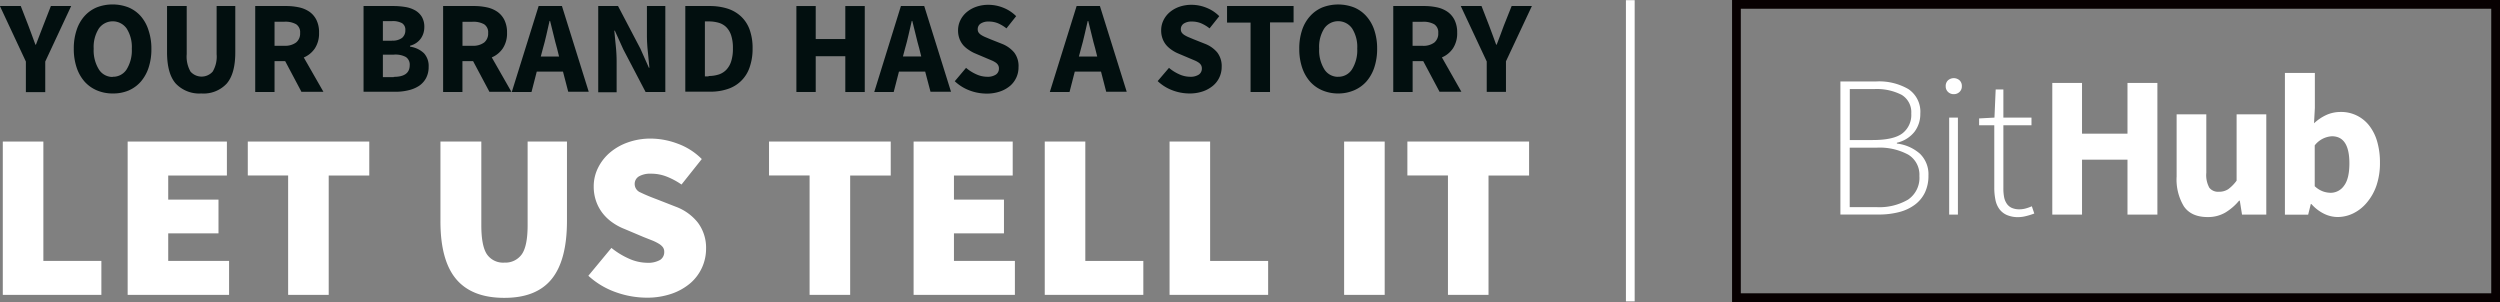 <svg id="Layer_1" data-name="Layer 1" xmlns="http://www.w3.org/2000/svg" width="571.86" height="69.09" viewBox="0 0 571.86 69.09"><rect x="0" y="0" width="571.86" height="69.09" fill="#808080" stroke="none"/><defs><style>.cls-1,.cls-4{fill:none;stroke-miterlimit:10;stroke-width:2px;}.cls-1{stroke:#070001;}.cls-2{fill:#fff;}.cls-3{fill:#020f0f;}.cls-4{stroke:#fff;}</style></defs><title>vectorpaint</title><rect id="svg_1" data-name="svg 1" class="cls-1" x="397.2" y="1" width="173.66" height="67.09"/><path id="svg_2" data-name="svg 2" class="cls-2" d="M425,21.25h8.21A13.31,13.31,0,0,1,440.55,23a6.22,6.22,0,0,1,2.73,5.62,6.68,6.68,0,0,1-1.36,4.18,7.14,7.14,0,0,1-4,2.47v0.19a9.64,9.64,0,0,1,5.28,2.33,6.55,6.55,0,0,1,1.94,5,8.78,8.78,0,0,1-.81,3.88A7.52,7.52,0,0,1,442,49.47a10.28,10.28,0,0,1-3.56,1.66,18.12,18.12,0,0,1-4.67.56H425V21.25h0Zm7.4,13.4q4.72,0,6.75-1.5a5.29,5.29,0,0,0,2.06-4.56A4.62,4.62,0,0,0,439,24.31,12.46,12.46,0,0,0,432.65,23h-5.5V34.66h5.24ZM433.27,50a13,13,0,0,0,7.19-1.71,6,6,0,0,0,2.61-5.41A5.36,5.36,0,0,0,440.53,38a13.77,13.77,0,0,0-7.25-1.6h-6.15V50h6.14Z" transform="translate(-4.02 -2.62)"/><path id="svg_3" data-name="svg 3" class="cls-2" d="M450.94,24.16a1.83,1.83,0,0,1-1.32-.51,1.71,1.71,0,0,1-.53-1.3,1.75,1.75,0,0,1,.53-1.36,2,2,0,0,1,2.63,0,1.75,1.75,0,0,1,.53,1.36,1.71,1.71,0,0,1-.53,1.3A1.84,1.84,0,0,1,450.94,24.16Zm-1.06,5.36h2V51.71h-2V29.52Z" transform="translate(-4.02 -2.62)"/><path id="svg_4" data-name="svg 4" class="cls-2" d="M460.2,31.28h-3.47V29.71l3.51-.19,0.28-6.43h1.76v6.43h6.43v1.76h-6.43V45.75a10.34,10.34,0,0,0,.16,1.92,4,4,0,0,0,.58,1.48,2.76,2.76,0,0,0,1.13,1,4.31,4.31,0,0,0,1.87.35,5.39,5.39,0,0,0,1.41-.21,9.2,9.2,0,0,0,1.36-.49l0.56,1.66a15.54,15.54,0,0,1-1.94.6,7.43,7.43,0,0,1-1.66.23,6.46,6.46,0,0,1-2.68-.49,4.29,4.29,0,0,1-1.71-1.36,5.33,5.33,0,0,1-.9-2.13,13.56,13.56,0,0,1-.26-2.72V31.28Z" transform="translate(-4.02 -2.62)"/><path id="svg_5" data-name="svg 5" class="cls-2" d="M473.47,21.59h6.8v11.6h10.4V21.59h6.84V51.71h-6.84V39.14h-10.4V51.71h-6.8V21.59Z" transform="translate(-4.02 -2.62)"/><path id="svg_6" data-name="svg 6" class="cls-2" d="M501.9,28.78h6.8V42.14a6,6,0,0,0,.69,3.42,2.53,2.53,0,0,0,2.17.92,3.75,3.75,0,0,0,2.17-.6,8.8,8.8,0,0,0,1.9-1.94V28.78h6.79V51.71h-5.55l-0.51-3.19H516.2A12.42,12.42,0,0,1,513,51.27a7.81,7.81,0,0,1-4,1q-3.75,0-5.43-2.45A11.84,11.84,0,0,1,501.91,43V28.78h0Z" transform="translate(-4.02 -2.62)"/><path id="svg_7" data-name="svg 7" class="cls-2" d="M526.73,19.31h6.8v8l-0.19,3.51a10.71,10.71,0,0,1,2.86-1.92,7.92,7.92,0,0,1,3.17-.67A8.1,8.1,0,0,1,546,31.4a10.73,10.73,0,0,1,1.8,3.65,17.1,17.1,0,0,1,.62,4.78,15.91,15.91,0,0,1-.81,5.27A12.06,12.06,0,0,1,545.39,49a9.42,9.42,0,0,1-3.09,2.43,8.19,8.19,0,0,1-3.58.83,7.1,7.1,0,0,1-3.08-.74,9.33,9.33,0,0,1-2.89-2.22H532.6L532,51.72h-5.32V19.31Zm6.8,25.93a5.48,5.48,0,0,0,1.85,1.16,5.42,5.42,0,0,0,1.8.32,3.71,3.71,0,0,0,3-1.59q1.25-1.6,1.25-5.15,0-6.19-4-6.19a5.37,5.37,0,0,0-3.93,2.08v9.38h0Z" transform="translate(-4.02 -2.62)"/><path id="svg_63" data-name="svg 63" class="cls-3" d="M9.94,16.7L4,4H8.77l1.75,4.51q0.42,1.11.8,2.15l0.8,2.18h0.12q0.42-1.14.83-2.18l0.83-2.15L15.66,4H20.3L14.37,16.7v7H9.94v-7Z" transform="translate(-4.02 -2.62)"/><path id="svg_64" data-name="svg 64" class="cls-3" d="M29.8,24a9.08,9.08,0,0,1-3.62-.71,7.88,7.88,0,0,1-2.81-2,9.32,9.32,0,0,1-1.82-3.22,13.26,13.26,0,0,1-.65-4.3,13.11,13.11,0,0,1,.65-4.29,8.86,8.86,0,0,1,1.79-3.17,7.83,7.83,0,0,1,2.81-2,10.09,10.09,0,0,1,7.25,0,7.74,7.74,0,0,1,2.81,2A9,9,0,0,1,38,9.57a13,13,0,0,1,.65,4.26,13.27,13.27,0,0,1-.65,4.3,9.32,9.32,0,0,1-1.82,3.22,7.89,7.89,0,0,1-2.81,2A9.08,9.08,0,0,1,29.8,24Zm0-3.82A3.66,3.66,0,0,0,33,18.47a8.27,8.27,0,0,0,1.17-4.71A7.85,7.85,0,0,0,33,9.16a3.89,3.89,0,0,0-6.38,0,7.85,7.85,0,0,0-1.17,4.6,8.27,8.27,0,0,0,1.17,4.71,3.66,3.66,0,0,0,3.19,1.75h0Z" transform="translate(-4.02 -2.62)"/><path id="svg_65" data-name="svg 65" class="cls-3" d="M42.27,4h4.46V15a6.88,6.88,0,0,0,.87,4,3.39,3.39,0,0,0,5.07,0,6.7,6.7,0,0,0,.9-4V4h4.27V14.59q0,4.93-2,7.19A7.23,7.23,0,0,1,50.06,24a7.41,7.41,0,0,1-5.83-2.26q-2-2.26-2-7.19V4h0.06Z" transform="translate(-4.02 -2.62)"/><path id="svg_66" data-name="svg 66" class="cls-3" d="M73,23.67L69.25,16.6H66.82v7.06H62.4V4h7.06a13.66,13.66,0,0,1,2.94.3,6.67,6.67,0,0,1,2.39,1A5,5,0,0,1,76.41,7.2,6.34,6.34,0,0,1,77,10.12a6.22,6.22,0,0,1-.95,3.56,5.77,5.77,0,0,1-2.54,2.09L78,23.62H73v0.05ZM66.82,13.09h2.29a4.17,4.17,0,0,0,2.64-.75,2.63,2.63,0,0,0,.92-2.18,2.18,2.18,0,0,0-.92-2,5,5,0,0,0-2.66-.57H66.82v5.52Z" transform="translate(-4.02 -2.62)"/><path id="svg_67" data-name="svg 67" class="cls-3" d="M87.18,4h6.71a16.73,16.73,0,0,1,2.84.22A6.78,6.78,0,0,1,99,5a4.25,4.25,0,0,1,1.53,1.5,4.52,4.52,0,0,1,.55,2.35,4.66,4.66,0,0,1-.19,1.32,4.38,4.38,0,0,1-.59,1.23,4.13,4.13,0,0,1-1,1,4.29,4.29,0,0,1-1.47.67V13.3A5.71,5.71,0,0,1,101,14.8a4.3,4.3,0,0,1,1.07,3.1,5.36,5.36,0,0,1-.59,2.58,5,5,0,0,1-1.62,1.79,7.48,7.48,0,0,1-2.42,1,12.27,12.27,0,0,1-3,.34H87.18V4Zm6.5,7.91A3.53,3.53,0,0,0,96,11.28a2.22,2.22,0,0,0,.74-1.76A1.75,1.75,0,0,0,96,7.93a4.38,4.38,0,0,0-2.32-.48H91.6v4.48h2.08ZM94.1,20.2q3.64,0,3.64-2.67a2.08,2.08,0,0,0-.9-1.88,5,5,0,0,0-2.75-.53H91.6v5.14h2.49V20.2Z" transform="translate(-4.02 -2.62)"/><path id="svg_68" data-name="svg 68" class="cls-3" d="M116,23.67l-3.76-7.06H109.8v7.06h-4.42V4h7.06a13.66,13.66,0,0,1,2.94.3,6.67,6.67,0,0,1,2.39,1,5,5,0,0,1,1.62,1.88,6.34,6.34,0,0,1,.61,2.92,6.22,6.22,0,0,1-.95,3.56,5.77,5.77,0,0,1-2.54,2.09L121,23.62h-5v0.05ZM109.8,13.09h2.3a4.17,4.17,0,0,0,2.66-.74,2.63,2.63,0,0,0,.92-2.18,2.18,2.18,0,0,0-.92-2,5,5,0,0,0-2.66-.57h-2.29v5.51h0Z" transform="translate(-4.02 -2.62)"/><path id="svg_69" data-name="svg 69" class="cls-3" d="M132.8,19h-6l-1.2,4.66h-4.51L127.23,4h5.33l6.13,19.61H134Zm-0.9-3.46-0.45-1.81q-0.42-1.47-.81-3.13t-0.79-3.19h-0.12L129,10.62q-0.37,1.64-.8,3.12l-0.48,1.81h4.19Z" transform="translate(-4.02 -2.62)"/><path id="svg_70" data-name="svg 70" class="cls-3" d="M140.84,4h4.55l5.11,9.74,1.95,4.38h0.12q-0.15-1.56-.34-3.49A36.32,36.32,0,0,1,152,11V4h4.21V23.67H151.7l-5.11-9.77-1.93-4.27h-0.12q0.15,1.62.34,3.49a34.69,34.69,0,0,1,.19,3.61v7h-4.21V4h0Z" transform="translate(-4.02 -2.62)"/><path id="svg_71" data-name="svg 71" class="cls-3" d="M160.83,4h5.54a13.43,13.43,0,0,1,4,.57,8.14,8.14,0,0,1,3.1,1.76,7.73,7.73,0,0,1,2,3,12.37,12.37,0,0,1,.7,4.36,12.62,12.62,0,0,1-.7,4.39,7.79,7.79,0,0,1-5,4.9,12.1,12.1,0,0,1-3.92.61h-5.77V4h0Zm5.27,16a7.38,7.38,0,0,0,2.29-.33,4.22,4.22,0,0,0,1.75-1.07,5,5,0,0,0,1.13-1.94,9.41,9.41,0,0,0,.4-3,9.16,9.16,0,0,0-.4-2.94,4.75,4.75,0,0,0-1.13-1.9,4.11,4.11,0,0,0-1.75-1,8.07,8.07,0,0,0-2.29-.3h-0.84V20.09h0.84V20Z" transform="translate(-4.02 -2.62)"/><path id="svg_72" data-name="svg 72" class="cls-3" d="M186.19,4h4.42v7.55h6.77V4h4.45V23.67h-4.45V15.48h-6.77v8.18h-4.42V4Z" transform="translate(-4.02 -2.62)"/><path id="svg_73" data-name="svg 73" class="cls-3" d="M215.65,19h-6l-1.2,4.66H204L210.1,4h5.33l6.13,19.61h-4.69Zm-0.9-3.46-0.45-1.81q-0.42-1.47-.81-3.13t-0.79-3.19h-0.12l-0.74,3.2q-0.37,1.64-.8,3.12l-0.48,1.81h4.19Z" transform="translate(-4.02 -2.62)"/><path id="svg_74" data-name="svg 74" class="cls-3" d="M225,18.14a9.52,9.52,0,0,0,2.33,1.47,6.11,6.11,0,0,0,2.51.57,3.41,3.41,0,0,0,2-.51,1.64,1.64,0,0,0,.68-1.38,1.51,1.51,0,0,0-.19-0.78,1.87,1.87,0,0,0-.57-0.59,5.41,5.41,0,0,0-.9-0.48l-1.16-.49-2.55-1.08a7.6,7.6,0,0,1-1.46-.79A6.41,6.41,0,0,1,224.39,13a5,5,0,0,1-.89-1.5,5.35,5.35,0,0,1-.33-1.94,5.2,5.2,0,0,1,.51-2.27,5.64,5.64,0,0,1,1.44-1.87,6.89,6.89,0,0,1,2.21-1.25,8.41,8.41,0,0,1,2.81-.45,9.08,9.08,0,0,1,3.38.67,8.57,8.57,0,0,1,2.94,1.93l-2.22,2.79a8.59,8.59,0,0,0-1.93-1.16,5.45,5.45,0,0,0-2.14-.4,3.16,3.16,0,0,0-1.82.46,1.5,1.5,0,0,0-.68,1.31,1.29,1.29,0,0,0,.22.77,2.19,2.19,0,0,0,.64.57,6.41,6.41,0,0,0,.95.48l1.17,0.49,2.52,1a6.9,6.9,0,0,1,2.84,2A5.09,5.09,0,0,1,237,18a5.56,5.56,0,0,1-1.88,4.22,7.18,7.18,0,0,1-2.33,1.32,9.22,9.22,0,0,1-3.13.49,11,11,0,0,1-3.83-.71,10,10,0,0,1-3.41-2.12Z" transform="translate(-4.02 -2.62)"/><path id="svg_75" data-name="svg 75" class="cls-3" d="M255.87,19h-6l-1.2,4.66h-4.51L250.29,4h5.33l6.13,19.61h-4.69ZM255,15.55l-0.45-1.81q-0.42-1.47-.81-3.13t-0.79-3.19h-0.12l-0.74,3.2q-0.37,1.64-.8,3.12l-0.48,1.81H255Z" transform="translate(-4.02 -2.62)"/><path id="svg_76" data-name="svg 76" class="cls-3" d="M271.42,18.14a9.52,9.52,0,0,0,2.33,1.47,6.11,6.11,0,0,0,2.51.57,3.41,3.41,0,0,0,2-.51,1.64,1.64,0,0,0,.68-1.38,1.51,1.51,0,0,0-.19-0.78,1.87,1.87,0,0,0-.57-0.59,5.41,5.41,0,0,0-.9-0.48l-1.16-.49-2.55-1.08a7.6,7.6,0,0,1-1.46-.79A6.41,6.41,0,0,1,270.85,13a5,5,0,0,1-.89-1.5,5.35,5.35,0,0,1-.33-1.94,5.19,5.19,0,0,1,.51-2.27,5.64,5.64,0,0,1,1.44-1.87,6.89,6.89,0,0,1,2.21-1.25,8.41,8.41,0,0,1,2.81-.45,9.08,9.08,0,0,1,3.38.67,8.57,8.57,0,0,1,2.94,1.93l-2.22,2.79a8.59,8.59,0,0,0-1.93-1.16,5.45,5.45,0,0,0-2.14-.4,3.16,3.16,0,0,0-1.82.46,1.5,1.5,0,0,0-.68,1.31,1.29,1.29,0,0,0,.22.77,2.19,2.19,0,0,0,.64.57,6.41,6.41,0,0,0,.95.48l1.17,0.49,2.52,1a6.9,6.9,0,0,1,2.84,2,5.09,5.09,0,0,1,1,3.34,5.56,5.56,0,0,1-1.94,4.22,7.18,7.18,0,0,1-2.33,1.32,9.22,9.22,0,0,1-3.13.49,11,11,0,0,1-3.83-.71,10,10,0,0,1-3.41-2.12Z" transform="translate(-4.02 -2.62)"/><path id="svg_77" data-name="svg 77" class="cls-3" d="M290.09,7.79H284.7V4h15.22V7.75h-5.39V23.67h-4.45V7.79Z" transform="translate(-4.02 -2.62)"/><path id="svg_78" data-name="svg 78" class="cls-3" d="M310.12,24a9.08,9.08,0,0,1-3.62-.71,7.88,7.88,0,0,1-2.81-2,9.32,9.32,0,0,1-1.82-3.22,13.27,13.27,0,0,1-.65-4.3,13.11,13.11,0,0,1,.65-4.29,8.86,8.86,0,0,1,1.82-3.16,7.83,7.83,0,0,1,2.81-2,10.09,10.09,0,0,1,7.25,0,7.74,7.74,0,0,1,2.81,2,9,9,0,0,1,1.82,3.18,13,13,0,0,1,.65,4.26,13.27,13.27,0,0,1-.65,4.3,9.32,9.32,0,0,1-1.82,3.22,7.89,7.89,0,0,1-2.81,2A9.08,9.08,0,0,1,310.12,24Zm0-3.82a3.66,3.66,0,0,0,3.19-1.74,8.27,8.27,0,0,0,1.17-4.71,7.85,7.85,0,0,0-1.17-4.6,3.89,3.89,0,0,0-6.38,0,7.85,7.85,0,0,0-1.16,4.61,8.27,8.27,0,0,0,1.17,4.71,3.66,3.66,0,0,0,3.18,1.74h0Z" transform="translate(-4.02 -2.62)"/><path id="svg_79" data-name="svg 79" class="cls-3" d="M333.34,23.67l-3.76-7.06h-2.43v7.06h-4.43V4h7.06a13.66,13.66,0,0,1,2.94.3,6.67,6.67,0,0,1,2.39,1,5,5,0,0,1,1.62,1.88,6.35,6.35,0,0,1,.61,2.92,6.22,6.22,0,0,1-.95,3.56,5.77,5.77,0,0,1-2.54,2.09l4.45,7.85h-5v0.05Zm-6.19-10.57h2.29a4.17,4.17,0,0,0,2.66-.74,2.63,2.63,0,0,0,.91-2.19,2.18,2.18,0,0,0-.92-2,5,5,0,0,0-2.66-.57h-2.29v5.52h0Z" transform="translate(-4.02 -2.62)"/><path id="svg_80" data-name="svg 80" class="cls-3" d="M344.11,16.7L338.16,4h4.75l1.75,4.51q0.42,1.11.8,2.15l0.8,2.18h0.12q0.42-1.14.83-2.18L348,8.52,349.8,4h4.63L348.5,16.64v7h-4.4V16.7Z" transform="translate(-4.02 -2.62)"/><path id="svg_81" data-name="svg 81" class="cls-2" d="M4.66,35h9.28V62.3H27.21v7.77H4.66V35Z" transform="translate(-4.02 -2.62)"/><path id="svg_82" data-name="svg 82" class="cls-2" d="M33.26,35H55.92v7.77H42.5v5.51H54V56H42.5V62.3H56.42v7.77H33.22V35h0Z" transform="translate(-4.02 -2.62)"/><path id="svg_83" data-name="svg 83" class="cls-2" d="M70,42.76h-9.3V35H88.49v7.77H79.21V70.07H69.93V42.76h0Z" transform="translate(-4.02 -2.62)"/><path id="svg_84" data-name="svg 84" class="cls-2" d="M104.82,35h9.3V54.16q0,4.69,1.27,6.61a4.47,4.47,0,0,0,4,1.92,4.61,4.61,0,0,0,4-1.92q1.32-1.92,1.32-6.61V35h9V53.15q0,9-3.51,13.31t-10.84,4.29q-7.39,0-11-4.29t-3.59-13.31V35h0Z" transform="translate(-4.02 -2.62)"/><path id="svg_85" data-name="svg 85" class="cls-2" d="M143.88,59.33a17.76,17.76,0,0,0,4,2.45,10.41,10.41,0,0,0,4.13.95,5.54,5.54,0,0,0,3-.65,2.1,2.1,0,0,0,.95-1.84,1.76,1.76,0,0,0-.32-1.08,3.35,3.35,0,0,0-.95-0.81,10.61,10.61,0,0,0-1.48-.73l-2-.79L146.88,55a12.93,12.93,0,0,1-2.69-1.43,10.5,10.5,0,0,1-2.27-2.11,9.69,9.69,0,0,1-1.53-2.78,10.09,10.09,0,0,1-.56-3.45,9.45,9.45,0,0,1,1-4.24,10.84,10.84,0,0,1,2.69-3.45,13,13,0,0,1,4.13-2.35,15.45,15.45,0,0,1,5.27-.87A17.76,17.76,0,0,1,159,35.47,15.06,15.06,0,0,1,164.55,39l-4.64,5.83A16.88,16.88,0,0,0,156.48,43a9.71,9.71,0,0,0-3.59-.65,5.18,5.18,0,0,0-2.69.6,2,2,0,0,0-1,1.79,2.09,2.09,0,0,0,1.37,1.92q1.37,0.68,3.8,1.59l4.27,1.67a11.53,11.53,0,0,1,5,3.61,9.56,9.56,0,0,1,1.89,6A10.4,10.4,0,0,1,162,67.34a13.29,13.29,0,0,1-4.29,2.45,17.15,17.15,0,0,1-5.83.92A21.11,21.11,0,0,1,145,69.5a18.31,18.31,0,0,1-6.4-3.8Z" transform="translate(-4.02 -2.62)"/><path id="svg_86" data-name="svg 86" class="cls-2" d="M189.21,42.76h-9.28V35h27.84v7.77h-9.28V70.07h-9.28V42.76h0Z" transform="translate(-4.02 -2.62)"/><path id="svg_87" data-name="svg 87" class="cls-2" d="M213,35h22.67v7.77H222.23v5.51h11.44V56H222.23V62.3h13.94v7.77H213V35Z" transform="translate(-4.02 -2.62)"/><path id="svg_88" data-name="svg 88" class="cls-2" d="M243,35h9.28V62.3h13.27v7.77H243V35Z" transform="translate(-4.02 -2.62)"/><path id="svg_89" data-name="svg 89" class="cls-2" d="M271.55,35h9.28V62.3H294.1v7.77H271.55V35Z" transform="translate(-4.02 -2.62)"/><path id="svg_90" data-name="svg 90" class="cls-2" d="M311.48,35h9.28V70.07h-9.28V35Z" transform="translate(-4.02 -2.62)"/><path id="svg_91" data-name="svg 91" class="cls-2" d="M335.23,42.76h-9.28V35h27.84v7.77h-9.28V70.07h-9.28V42.76h0Z" transform="translate(-4.02 -2.62)"/><line id="svg_92" data-name="svg 92" class="cls-4" x1="372.92" y1="0.04" x2="372.92" y2="68.94"/></svg>